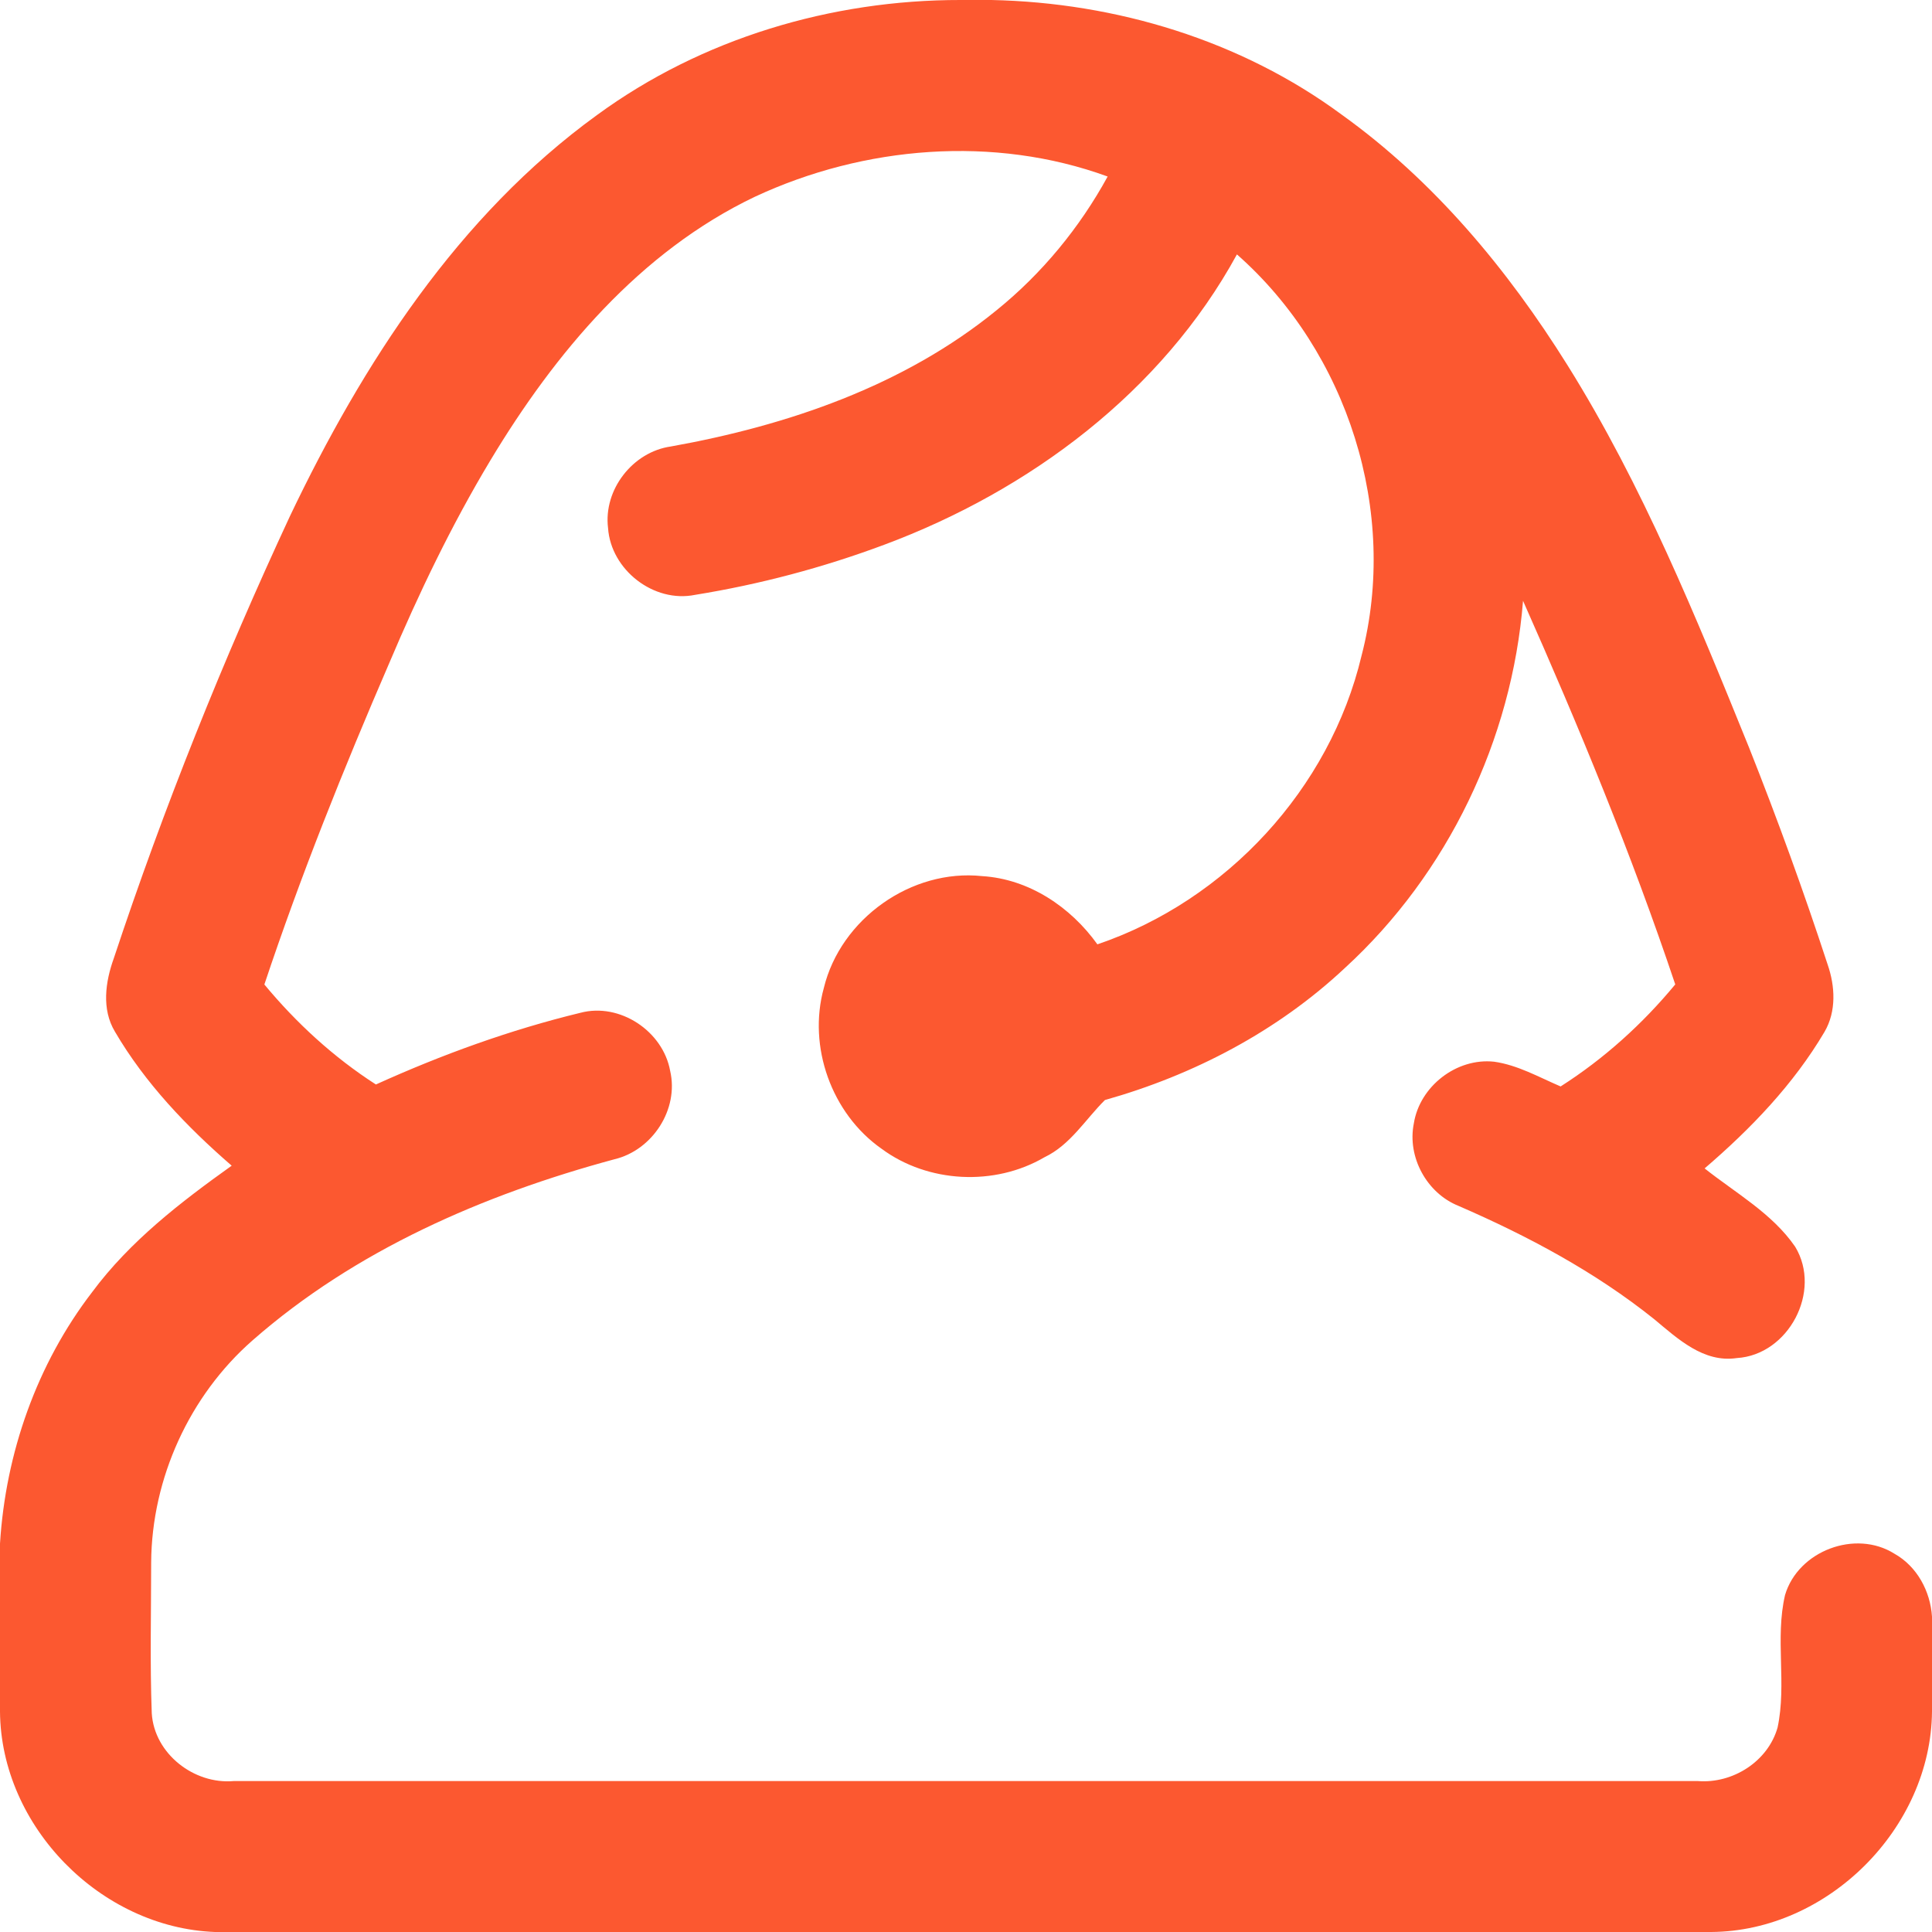 <?xml version="1.0" encoding="UTF-8" ?>
<!DOCTYPE svg PUBLIC "-//W3C//DTD SVG 1.1//EN" "http://www.w3.org/Graphics/SVG/1.1/DTD/svg11.dtd">
<svg width="256pt" height="256pt" viewBox="0 0 256 256" version="1.1" xmlns="http://www.w3.org/2000/svg">
<g id="#fc5830ff">
<path fill="#fc5830" opacity="1.00" d=" M 127.28 0.00 L 131.38 0.00 C 147.89 0.35 164.43 5.34 177.78 15.19 C 190.00 23.95 199.77 35.70 207.70 48.39 C 217.65 64.31 224.75 81.77 231.78 99.11 C 235.53 108.56 239.00 118.11 242.16 127.77 C 243.17 130.67 243.35 134.01 241.75 136.74 C 237.65 143.69 231.97 149.59 225.87 154.82 C 229.99 158.09 234.84 160.79 237.87 165.20 C 241.45 171.10 236.99 179.53 230.14 179.95 C 225.72 180.61 222.30 177.38 219.18 174.79 C 211.35 168.52 202.44 163.77 193.27 159.79 C 189.06 158.11 186.44 153.32 187.34 148.86 C 188.12 143.94 193.00 140.15 197.97 140.68 C 201.11 141.12 203.91 142.73 206.79 143.96 C 212.53 140.30 217.64 135.69 221.98 130.44 C 216.18 113.15 209.21 96.27 201.81 79.61 C 200.34 98.02 191.85 115.76 178.22 128.25 C 169.28 136.64 158.16 142.45 146.41 145.76 C 143.82 148.32 141.84 151.70 138.40 153.34 C 131.79 157.21 122.95 156.77 116.79 152.20 C 110.19 147.56 107.01 138.70 109.16 130.92 C 111.38 121.77 120.75 115.09 130.14 116.09 C 136.34 116.47 141.86 120.17 145.41 125.13 C 162.52 119.32 176.22 104.50 180.41 86.89 C 185.36 67.87 178.60 46.66 163.90 33.71 C 153.95 51.94 136.40 65.01 117.17 72.18 C 109.06 75.21 100.65 77.44 92.11 78.82 C 86.63 79.94 80.95 75.51 80.57 69.97 C 79.94 64.88 83.85 59.87 88.90 59.16 C 104.34 56.39 119.77 51.13 132.06 41.10 C 138.07 36.24 143.06 30.17 146.77 23.39 C 131.70 17.89 114.49 19.33 100.05 26.06 C 84.79 33.33 73.54 46.76 64.98 61.00 C 59.82 69.59 55.48 78.65 51.57 87.88 C 45.53 101.85 39.85 116.00 35.03 130.45 C 39.27 135.56 44.21 140.10 49.81 143.70 C 58.53 139.75 67.59 136.46 76.91 134.20 C 82.13 132.82 87.85 136.63 88.80 141.90 C 89.98 146.99 86.46 152.41 81.41 153.61 C 64.08 158.29 47.08 165.66 33.47 177.60 C 25.10 184.93 20.11 195.89 20.03 207.01 C 20.03 213.68 19.86 220.36 20.11 227.03 C 20.45 232.38 25.71 236.46 30.96 236.00 C 95.64 236.00 160.31 236.00 224.99 236.00 C 229.60 236.36 234.27 233.40 235.54 228.90 C 236.77 223.12 235.18 217.10 236.53 211.34 C 238.27 205.49 245.86 202.62 251.03 205.88 C 254.02 207.56 255.78 210.84 256.00 214.21 L 256.00 226.79 C 255.86 242.26 242.21 255.91 226.73 256.00 L 28.49 256.00 C 13.32 255.43 0.12 242.01 0.00 226.79 L 0.00 204.54 C 0.74 192.56 4.87 180.76 12.21 171.21 C 17.21 164.47 23.92 159.30 30.70 154.46 C 24.76 149.31 19.22 143.52 15.23 136.70 C 13.44 133.72 13.96 130.09 15.08 126.98 C 21.70 107.01 29.55 87.46 38.42 68.39 C 48.07 48.16 60.72 28.57 79.11 15.24 C 92.98 5.09 110.16 -0.02 127.28 0.00 Z" />
</g>
</svg>
